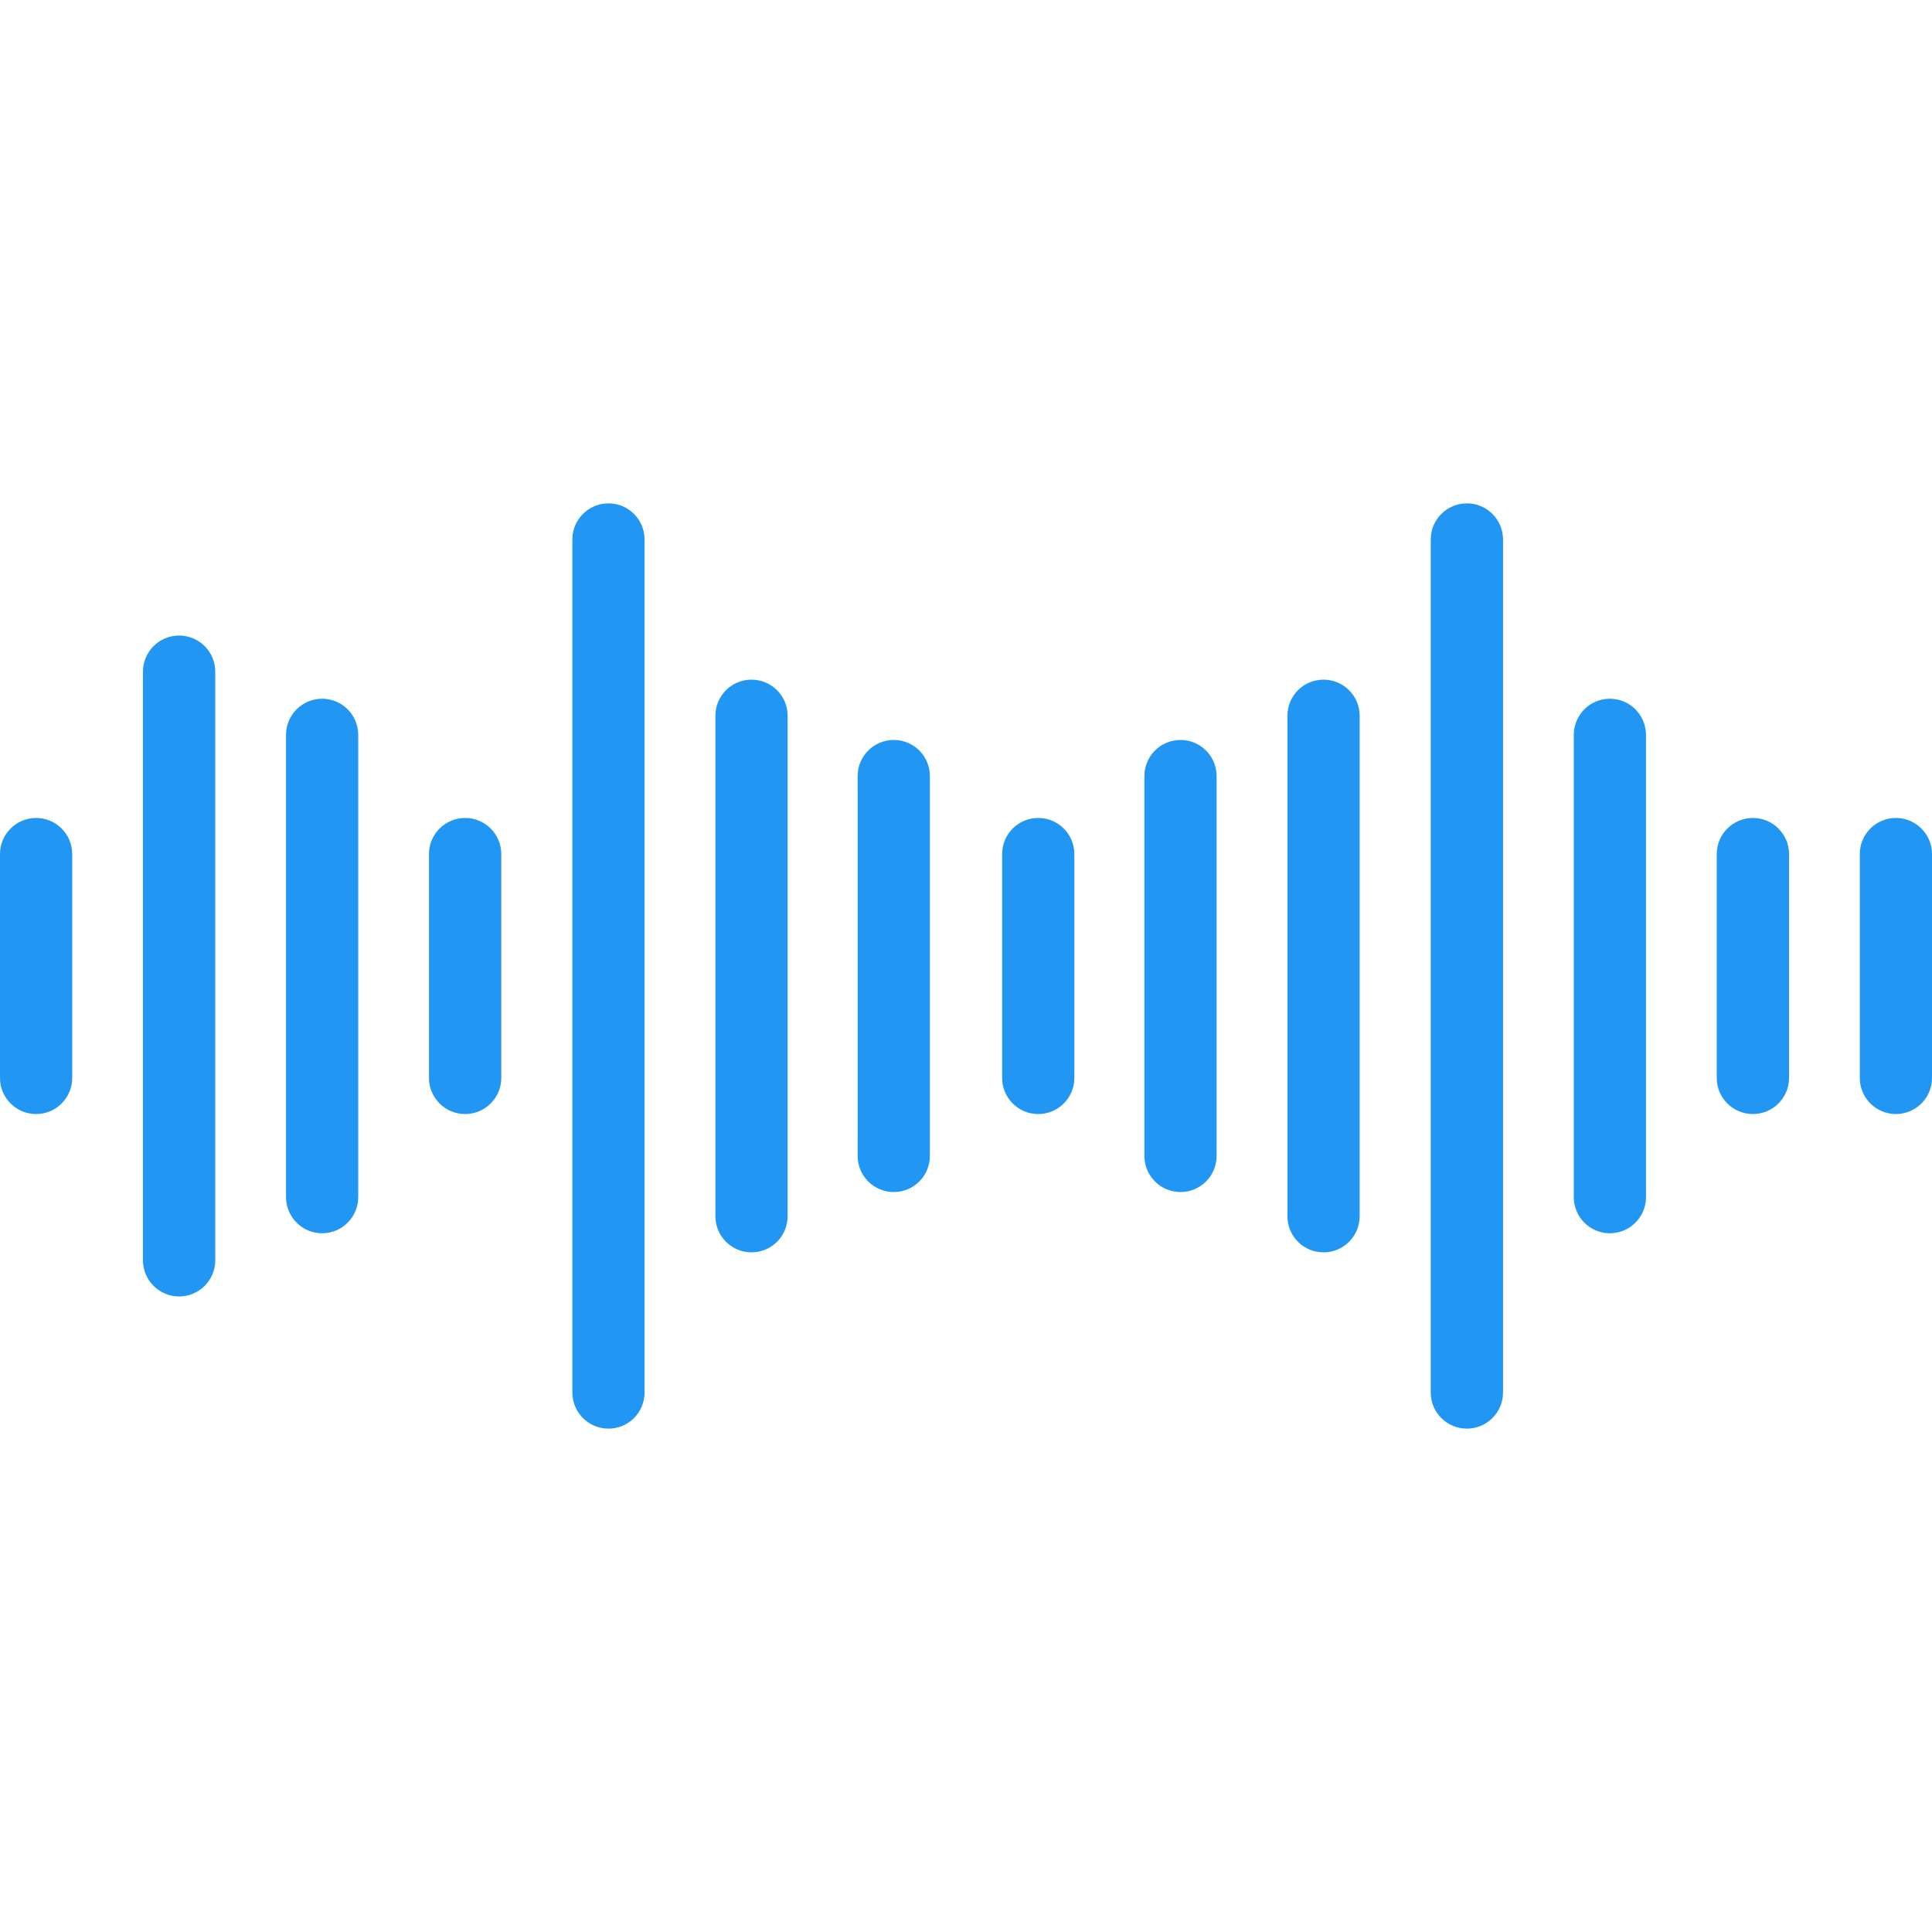 <svg width="24" height="24" viewBox="0 0 24 24" fill="none" xmlns="http://www.w3.org/2000/svg">
<path d="M0.449 10.161C0.201 10.161 0 10.362 0 10.609V13.391C0 13.638 0.201 13.839 0.449 13.839C0.696 13.839 0.897 13.638 0.897 13.391V10.609C0.897 10.362 0.696 10.161 0.449 10.161Z" fill="#2196F3"/>
<path d="M2.225 7.895C1.977 7.895 1.776 8.096 1.776 8.344V15.656C1.776 15.904 1.977 16.105 2.225 16.105C2.473 16.105 2.674 15.904 2.674 15.656V8.344C2.674 8.096 2.473 7.895 2.225 7.895Z" fill="#2196F3"/>
<path d="M4.002 8.68C3.754 8.68 3.553 8.881 3.553 9.129V14.871C3.553 15.119 3.754 15.32 4.002 15.32C4.249 15.32 4.45 15.119 4.45 14.871V9.129C4.45 8.881 4.249 8.68 4.002 8.68Z" fill="#2196F3"/>
<path d="M5.778 10.161C5.53 10.161 5.329 10.362 5.329 10.609V13.391C5.329 13.638 5.53 13.839 5.778 13.839C6.026 13.839 6.227 13.638 6.227 13.391V10.609C6.227 10.362 6.026 10.161 5.778 10.161Z" fill="#2196F3"/>
<path d="M7.559 6.253C7.311 6.253 7.11 6.454 7.11 6.702V17.298C7.11 17.546 7.311 17.747 7.559 17.747C7.807 17.747 8.007 17.546 8.007 17.298V6.702C8.007 6.454 7.807 6.253 7.559 6.253Z" fill="#2196F3"/>
<path d="M9.335 8.443C9.088 8.443 8.887 8.643 8.887 8.891V15.109C8.887 15.357 9.088 15.557 9.335 15.557C9.583 15.557 9.784 15.357 9.784 15.109V8.891C9.784 8.643 9.583 8.443 9.335 8.443Z" fill="#2196F3"/>
<path d="M11.103 9.192C10.855 9.192 10.654 9.393 10.654 9.64V14.36C10.654 14.607 10.855 14.808 11.103 14.808C11.351 14.808 11.551 14.607 11.551 14.36V9.64C11.551 9.393 11.351 9.192 11.103 9.192Z" fill="#2196F3"/>
<path d="M12.897 10.161C12.649 10.161 12.449 10.362 12.449 10.609V13.391C12.449 13.638 12.649 13.839 12.897 13.839C13.145 13.839 13.346 13.638 13.346 13.391V10.609C13.346 10.362 13.145 10.161 12.897 10.161Z" fill="#2196F3"/>
<path d="M14.665 9.192C14.417 9.192 14.216 9.393 14.216 9.64V14.36C14.216 14.607 14.417 14.808 14.665 14.808C14.912 14.808 15.113 14.607 15.113 14.36V9.64C15.113 9.393 14.912 9.192 14.665 9.192Z" fill="#2196F3"/>
<path d="M16.441 8.443C16.193 8.443 15.993 8.643 15.993 8.891V15.109C15.993 15.357 16.193 15.557 16.441 15.557C16.689 15.557 16.89 15.357 16.89 15.109V8.891C16.89 8.643 16.689 8.443 16.441 8.443Z" fill="#2196F3"/>
<path d="M18.222 6.253C17.974 6.253 17.773 6.454 17.773 6.702V17.298C17.773 17.546 17.974 17.747 18.222 17.747C18.47 17.747 18.671 17.546 18.671 17.298V6.702C18.671 6.454 18.47 6.253 18.222 6.253Z" fill="#2196F3"/>
<path d="M19.998 8.68C19.751 8.68 19.55 8.881 19.55 9.129V14.871C19.55 15.119 19.751 15.32 19.998 15.32C20.246 15.32 20.447 15.119 20.447 14.871V9.129C20.447 8.881 20.246 8.68 19.998 8.68Z" fill="#2196F3"/>
<path d="M21.775 10.161C21.527 10.161 21.326 10.362 21.326 10.609V13.391C21.326 13.638 21.527 13.839 21.775 13.839C22.023 13.839 22.224 13.638 22.224 13.391V10.609C22.224 10.362 22.023 10.161 21.775 10.161Z" fill="#2196F3"/>
<path d="M23.551 10.161C23.304 10.161 23.103 10.362 23.103 10.609V13.391C23.103 13.638 23.304 13.839 23.551 13.839C23.799 13.839 24 13.638 24 13.391V10.609C24 10.362 23.799 10.161 23.551 10.161Z" fill="#2196F3"/>
</svg>
